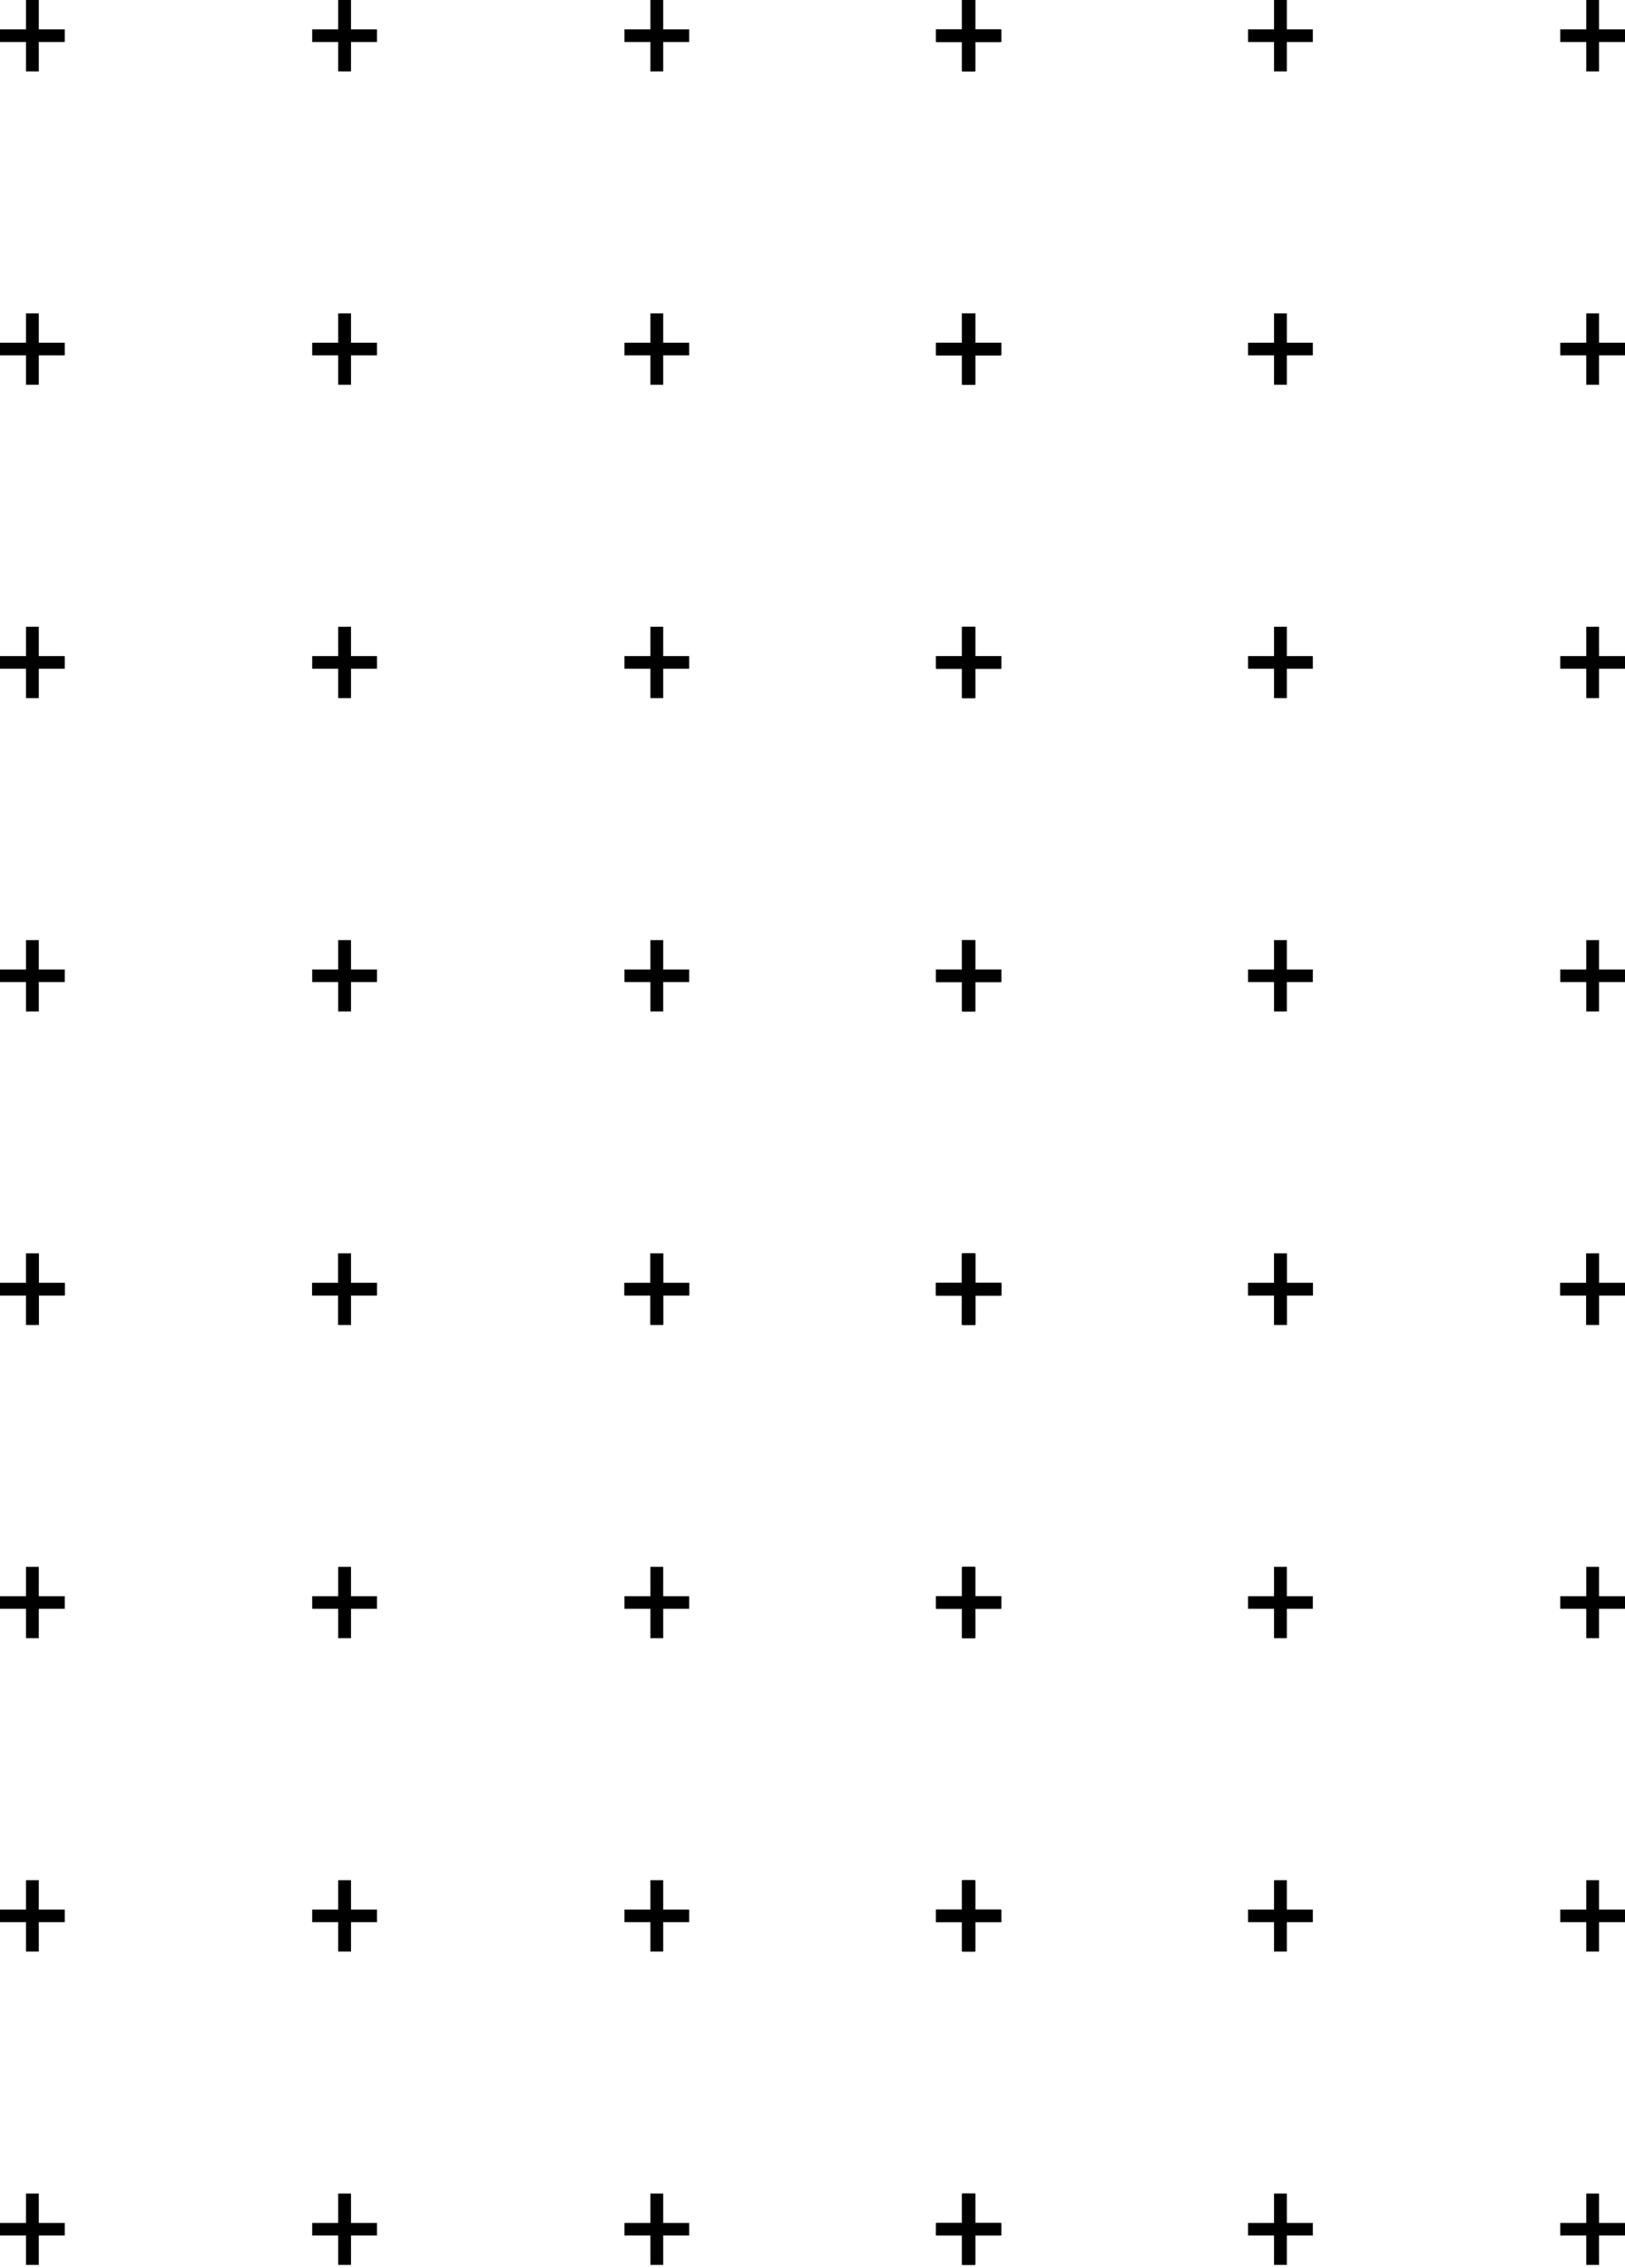 <svg width="415" height="579" viewBox="0 0 415 579" fill="none" xmlns="http://www.w3.org/2000/svg">
<path d="M0 7.5H6.635V0H9.904V7.5H16.539V10.721H9.904V18.222H6.635V10.721H0V7.5Z" fill="black"/>
<path d="M79.734 7.5H86.369V0H89.639V7.5H96.273V10.721H89.639V18.222H86.369V10.721H79.734V7.5Z" fill="black"/>
<path d="M159.469 7.5H166.104V0H169.373V7.5H176.008V10.721H169.373V18.222H166.104V10.721H159.469V7.5Z" fill="black"/>
<path d="M239.204 7.5H245.838V0H249.108V7.5H255.742V10.721H249.108V18.222H245.838V10.721H239.204V7.5Z" fill="black"/>
<path d="M0 87.5H6.635V80H9.904V87.5H16.539V90.721H9.904V98.222H6.635V90.721H0V87.5Z" fill="black"/>
<path d="M79.734 87.5H86.369V80H89.639V87.5H96.273V90.721H89.639V98.222H86.369V90.721H79.734V87.5Z" fill="black"/>
<path d="M159.469 87.5H166.104V80H169.373V87.5H176.008V90.721H169.373V98.222H166.104V90.721H159.469V87.5Z" fill="black"/>
<path d="M239.204 87.5H245.838V80H249.108V87.5H255.742V90.721H249.108V98.222H245.838V90.721H239.204V87.5Z" fill="black"/>
<path d="M0 167.5H6.635V160H9.904V167.5H16.539V170.721H9.904V178.222H6.635V170.721H0V167.5Z" fill="black"/>
<path d="M79.734 167.5H86.369V160H89.639V167.5H96.273V170.721H89.639V178.222H86.369V170.721H79.734V167.5Z" fill="black"/>
<path d="M159.469 167.5H166.104V160H169.373V167.5H176.008V170.721H169.373V178.222H166.104V170.721H159.469V167.5Z" fill="black"/>
<path d="M239.204 167.5H245.838V160H249.108V167.5H255.742V170.721H249.108V178.222H245.838V170.721H239.204V167.5Z" fill="black"/>
<path d="M0 247.5H6.635V240H9.904V247.5H16.539V250.721H9.904V258.222H6.635V250.721H0V247.5Z" fill="black"/>
<path d="M79.734 247.5H86.369V240H89.639V247.5H96.273V250.721H89.639V258.222H86.369V250.721H79.734V247.5Z" fill="black"/>
<path d="M159.469 247.5H166.104V240H169.373V247.5H176.008V250.721H169.373V258.222H166.104V250.721H159.469V247.5Z" fill="black"/>
<path d="M239.204 247.5H245.838V240H249.108V247.5H255.742V250.721H249.108V258.222H245.838V250.721H239.204V247.5Z" fill="black"/>
<path d="M0 327.5H6.635V320H9.904V327.5H16.539V330.721H9.904V338.222H6.635V330.721H0V327.5Z" fill="black"/>
<path d="M79.734 327.5H86.369V320H89.639V327.5H96.273V330.721H89.639V338.222H86.369V330.721H79.734V327.5Z" fill="black"/>
<path d="M159.469 327.5H166.104V320H169.373V327.5H176.008V330.721H169.373V338.222H166.104V330.721H159.469V327.5Z" fill="black"/>
<path d="M239.204 327.5H245.838V320H249.108V327.5H255.742V330.721H249.108V338.222H245.838V330.721H239.204V327.5Z" fill="black"/>
<path d="M239 7.5H245.635V0H248.904V7.5H255.539V10.721H248.904V18.222H245.635V10.721H239V7.5Z" fill="black"/>
<path d="M318.735 7.5H325.369V0H328.639V7.5H335.273V10.721H328.639V18.222H325.369V10.721H318.735V7.5Z" fill="black"/>
<path d="M398.469 7.5H405.104V0H408.373V7.5H415.008V10.721H408.373V18.222H405.104V10.721H398.469V7.5Z" fill="black"/>
<path d="M239 87.5H245.635V80H248.904V87.5H255.539V90.721H248.904V98.222H245.635V90.721H239V87.5Z" fill="black"/>
<path d="M318.735 87.5H325.369V80H328.639V87.5H335.273V90.721H328.639V98.222H325.369V90.721H318.735V87.5Z" fill="black"/>
<path d="M398.469 87.5H405.104V80H408.373V87.5H415.008V90.721H408.373V98.222H405.104V90.721H398.469V87.5Z" fill="black"/>
<path d="M239 167.5H245.635V160H248.904V167.5H255.539V170.721H248.904V178.222H245.635V170.721H239V167.5Z" fill="black"/>
<path d="M318.735 167.5H325.369V160H328.639V167.5H335.273V170.721H328.639V178.222H325.369V170.721H318.735V167.5Z" fill="black"/>
<path d="M398.469 167.5H405.104V160H408.373V167.5H415.008V170.721H408.373V178.222H405.104V170.721H398.469V167.5Z" fill="black"/>
<path d="M239 247.5H245.635V240H248.904V247.5H255.539V250.721H248.904V258.222H245.635V250.721H239V247.5Z" fill="black"/>
<path d="M318.735 247.5H325.369V240H328.639V247.5H335.273V250.721H328.639V258.222H325.369V250.721H318.735V247.5Z" fill="black"/>
<path d="M398.469 247.5H405.104V240H408.373V247.5H415.008V250.721H408.373V258.222H405.104V250.721H398.469V247.5Z" fill="black"/>
<path d="M239 327.5H245.635V320H248.904V327.5H255.539V330.721H248.904V338.222H245.635V330.721H239V327.5Z" fill="black"/>
<path d="M318.735 327.5H325.369V320H328.639V327.5H335.273V330.721H328.639V338.222H325.369V330.721H318.735V327.5Z" fill="black"/>
<path d="M398.469 327.5H405.104V320H408.373V327.5H415.008V330.721H408.373V338.222H405.104V330.721H398.469V327.5Z" fill="black"/>
<path d="M0 327.5H6.635V320H9.904V327.5H16.539V330.721H9.904V338.222H6.635V330.721H0V327.5Z" fill="black"/>
<path d="M79.734 327.5H86.369V320H89.639V327.5H96.273V330.721H89.639V338.222H86.369V330.721H79.734V327.5Z" fill="black"/>
<path d="M159.469 327.5H166.104V320H169.373V327.5H176.008V330.721H169.373V338.222H166.104V330.721H159.469V327.5Z" fill="black"/>
<path d="M239.204 327.5H245.838V320H249.108V327.5H255.742V330.721H249.108V338.222H245.838V330.721H239.204V327.5Z" fill="black"/>
<path d="M0 407.5H6.635V400H9.904V407.5H16.539V410.721H9.904V418.222H6.635V410.721H0V407.5Z" fill="black"/>
<path d="M79.734 407.5H86.369V400H89.639V407.5H96.273V410.721H89.639V418.222H86.369V410.721H79.734V407.5Z" fill="black"/>
<path d="M159.469 407.5H166.104V400H169.373V407.5H176.008V410.721H169.373V418.222H166.104V410.721H159.469V407.5Z" fill="black"/>
<path d="M239.204 407.5H245.838V400H249.108V407.5H255.742V410.721H249.108V418.222H245.838V410.721H239.204V407.5Z" fill="black"/>
<path d="M0 487.5H6.635V480H9.904V487.5H16.539V490.721H9.904V498.222H6.635V490.721H0V487.5Z" fill="black"/>
<path d="M79.734 487.5H86.369V480H89.639V487.5H96.273V490.721H89.639V498.222H86.369V490.721H79.734V487.5Z" fill="black"/>
<path d="M159.469 487.5H166.104V480H169.373V487.5H176.008V490.721H169.373V498.222H166.104V490.721H159.469V487.5Z" fill="black"/>
<path d="M239.204 487.5H245.838V480H249.108V487.5H255.742V490.721H249.108V498.222H245.838V490.721H239.204V487.5Z" fill="black"/>
<path d="M0 567.5H6.635V560H9.904V567.5H16.539V570.721H9.904V578.222H6.635V570.721H0V567.5Z" fill="black"/>
<path d="M79.734 567.5H86.369V560H89.639V567.5H96.273V570.721H89.639V578.222H86.369V570.721H79.734V567.5Z" fill="black"/>
<path d="M159.469 567.5H166.104V560H169.373V567.5H176.008V570.721H169.373V578.222H166.104V570.721H159.469V567.5Z" fill="black"/>
<path d="M239.204 567.5H245.838V560H249.108V567.5H255.742V570.721H249.108V578.222H245.838V570.721H239.204V567.5Z" fill="black"/>
<path d="M239 327.5H245.635V320H248.904V327.5H255.539V330.721H248.904V338.222H245.635V330.721H239V327.5Z" fill="black"/>
<path d="M318.735 327.5H325.369V320H328.639V327.5H335.273V330.721H328.639V338.222H325.369V330.721H318.735V327.5Z" fill="black"/>
<path d="M398.469 327.5H405.104V320H408.373V327.5H415.008V330.721H408.373V338.222H405.104V330.721H398.469V327.5Z" fill="black"/>
<path d="M239 407.5H245.635V400H248.904V407.5H255.539V410.721H248.904V418.222H245.635V410.721H239V407.5Z" fill="black"/>
<path d="M318.735 407.5H325.369V400H328.639V407.5H335.273V410.721H328.639V418.222H325.369V410.721H318.735V407.5Z" fill="black"/>
<path d="M398.469 407.5H405.104V400H408.373V407.5H415.008V410.721H408.373V418.222H405.104V410.721H398.469V407.5Z" fill="black"/>
<path d="M239 487.5H245.635V480H248.904V487.5H255.539V490.721H248.904V498.222H245.635V490.721H239V487.5Z" fill="black"/>
<path d="M318.735 487.5H325.369V480H328.639V487.5H335.273V490.721H328.639V498.222H325.369V490.721H318.735V487.5Z" fill="black"/>
<path d="M398.469 487.5H405.104V480H408.373V487.5H415.008V490.721H408.373V498.222H405.104V490.721H398.469V487.5Z" fill="black"/>
<path d="M239 567.5H245.635V560H248.904V567.5H255.539V570.721H248.904V578.222H245.635V570.721H239V567.5Z" fill="black"/>
<path d="M318.735 567.5H325.369V560H328.639V567.5H335.273V570.721H328.639V578.222H325.369V570.721H318.735V567.5Z" fill="black"/>
<path d="M398.469 567.5H405.104V560H408.373V567.5H415.008V570.721H408.373V578.222H405.104V570.721H398.469V567.5Z" fill="black"/>
</svg>
